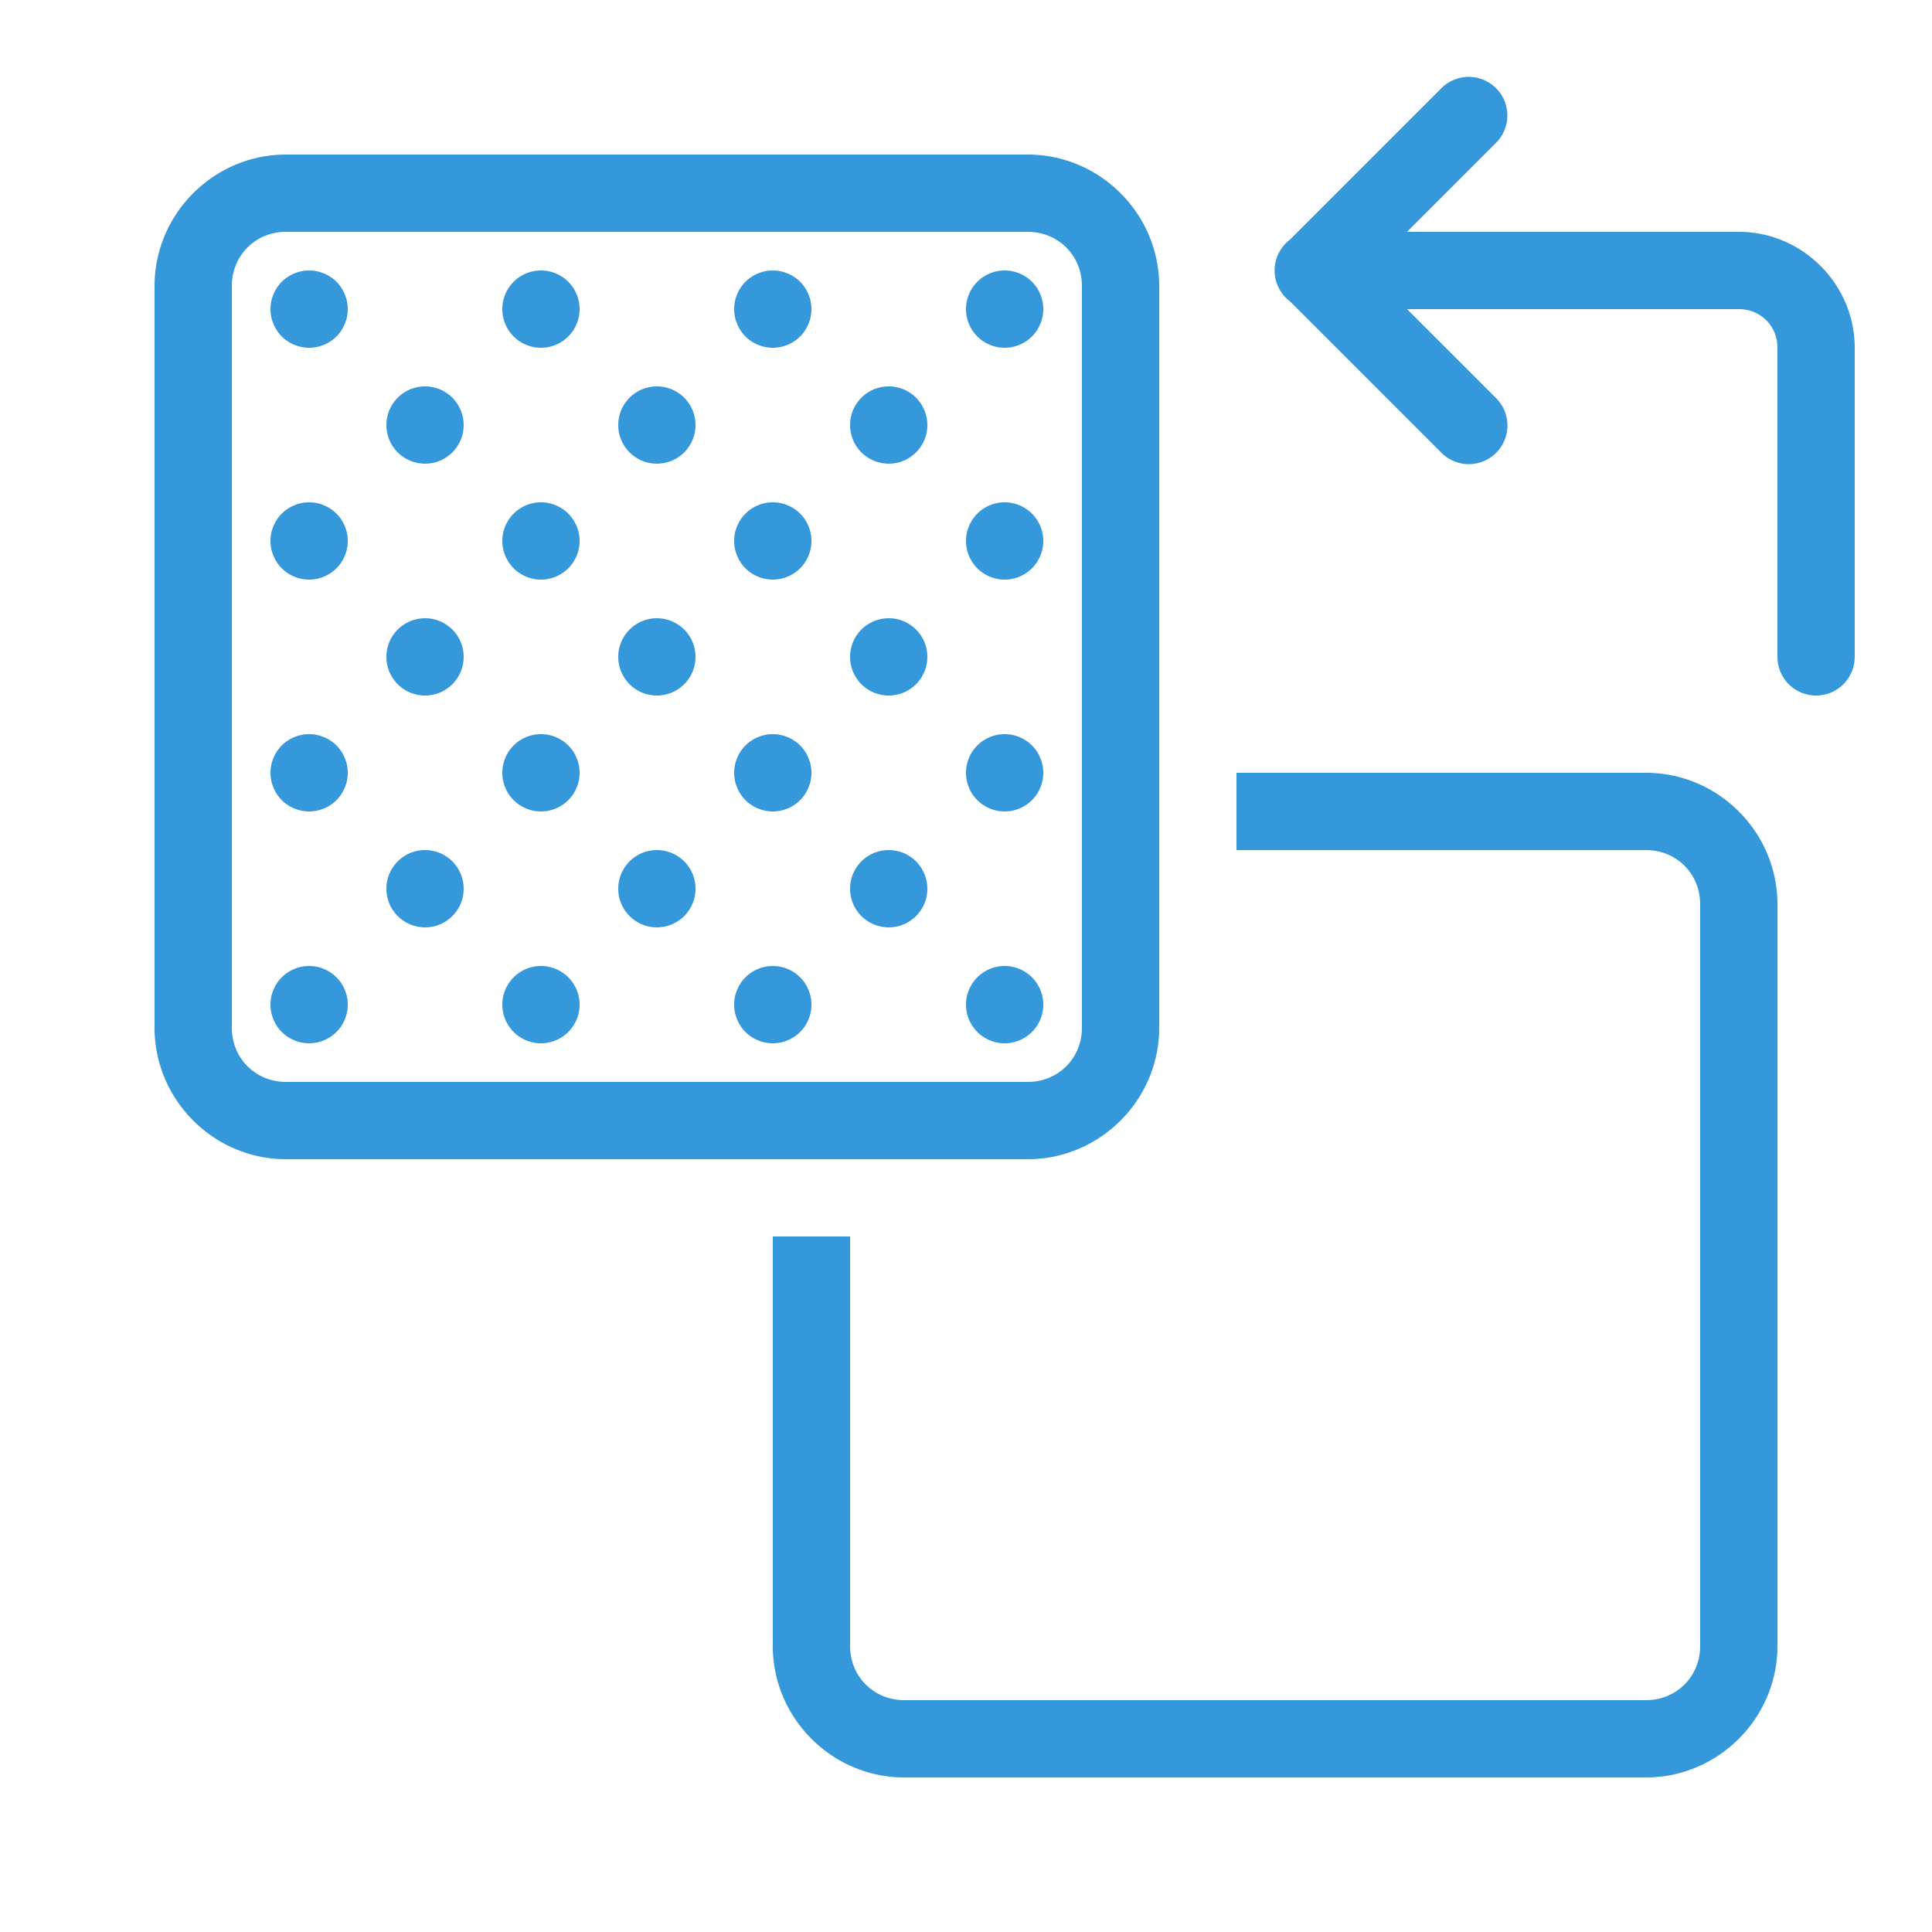 <svg fill="#3498db" xmlns="http://www.w3.org/2000/svg" viewBox="0 0 50 50" width="500px" height="500px"><path d="M 37.98 1.99 A 1 1 0 0 0 37.293 2.293 L 33.381 6.205 A 1 1 0 0 0 33.377 7.793 A 1 1 0 0 0 33.383 7.797 L 37.293 11.707 A 1 1 0 1 0 38.707 10.293 L 36.414 8 L 45 8 C 45.565 8 46 8.435 46 9 L 46 17 A 1 1 0 1 0 48 17 L 48 9 C 48 7.355 46.645 6 45 6 L 36.414 6 L 38.707 3.707 A 1 1 0 0 0 37.98 1.99 z M 7.4 4 C 5.534 4 4 5.534 4 7.4 L 4 26.6 C 4 28.466 5.534 30 7.4 30 L 26.6 30 C 28.466 30 30 28.466 30 26.6 L 30 7.4 C 30 5.534 28.466 4 26.6 4 L 7.4 4 z M 7.4 6 L 26.6 6 C 27.386 6 28 6.614 28 7.4 L 28 26.6 C 28 27.386 27.386 28 26.6 28 L 7.4 28 C 6.614 28 6 27.386 6 26.6 L 6 7.4 C 6 6.614 6.614 6 7.4 6 z M 8 7 A 1 1 0 0 0 7 8 A 1 1 0 0 0 8 9 A 1 1 0 0 0 9 8 A 1 1 0 0 0 8 7 z M 14 7 A 1 1 0 0 0 13 8 A 1 1 0 0 0 14 9 A 1 1 0 0 0 15 8 A 1 1 0 0 0 14 7 z M 20 7 A 1 1 0 0 0 19 8 A 1 1 0 0 0 20 9 A 1 1 0 0 0 21 8 A 1 1 0 0 0 20 7 z M 26 7 A 1 1 0 0 0 25 8 A 1 1 0 0 0 26 9 A 1 1 0 0 0 27 8 A 1 1 0 0 0 26 7 z M 11 10 A 1 1 0 0 0 10 11 A 1 1 0 0 0 11 12 A 1 1 0 0 0 12 11 A 1 1 0 0 0 11 10 z M 17 10 A 1 1 0 0 0 16 11 A 1 1 0 0 0 17 12 A 1 1 0 0 0 18 11 A 1 1 0 0 0 17 10 z M 23 10 A 1 1 0 0 0 22 11 A 1 1 0 0 0 23 12 A 1 1 0 0 0 24 11 A 1 1 0 0 0 23 10 z M 8 13 A 1 1 0 0 0 7 14 A 1 1 0 0 0 8 15 A 1 1 0 0 0 9 14 A 1 1 0 0 0 8 13 z M 14 13 A 1 1 0 0 0 13 14 A 1 1 0 0 0 14 15 A 1 1 0 0 0 15 14 A 1 1 0 0 0 14 13 z M 20 13 A 1 1 0 0 0 19 14 A 1 1 0 0 0 20 15 A 1 1 0 0 0 21 14 A 1 1 0 0 0 20 13 z M 26 13 A 1 1 0 0 0 25 14 A 1 1 0 0 0 26 15 A 1 1 0 0 0 27 14 A 1 1 0 0 0 26 13 z M 11 16 A 1 1 0 0 0 10 17 A 1 1 0 0 0 11 18 A 1 1 0 0 0 12 17 A 1 1 0 0 0 11 16 z M 17 16 A 1 1 0 0 0 16 17 A 1 1 0 0 0 17 18 A 1 1 0 0 0 18 17 A 1 1 0 0 0 17 16 z M 23 16 A 1 1 0 0 0 22 17 A 1 1 0 0 0 23 18 A 1 1 0 0 0 24 17 A 1 1 0 0 0 23 16 z M 8 19 A 1 1 0 0 0 7 20 A 1 1 0 0 0 8 21 A 1 1 0 0 0 9 20 A 1 1 0 0 0 8 19 z M 14 19 A 1 1 0 0 0 13 20 A 1 1 0 0 0 14 21 A 1 1 0 0 0 15 20 A 1 1 0 0 0 14 19 z M 20 19 A 1 1 0 0 0 19 20 A 1 1 0 0 0 20 21 A 1 1 0 0 0 21 20 A 1 1 0 0 0 20 19 z M 26 19 A 1 1 0 0 0 25 20 A 1 1 0 0 0 26 21 A 1 1 0 0 0 27 20 A 1 1 0 0 0 26 19 z M 32 20 L 32 22 L 42.6 22 C 43.386 22 44 22.614 44 23.4 L 44 42.6 C 44 43.386 43.386 44 42.6 44 L 23.4 44 C 22.614 44 22 43.386 22 42.6 L 22 32 L 20 32 L 20 42.6 C 20 44.466 21.534 46 23.4 46 L 42.6 46 C 44.466 46 46 44.466 46 42.6 L 46 23.4 C 46 21.534 44.466 20 42.6 20 L 32 20 z M 11 22 A 1 1 0 0 0 10 23 A 1 1 0 0 0 11 24 A 1 1 0 0 0 12 23 A 1 1 0 0 0 11 22 z M 17 22 A 1 1 0 0 0 16 23 A 1 1 0 0 0 17 24 A 1 1 0 0 0 18 23 A 1 1 0 0 0 17 22 z M 23 22 A 1 1 0 0 0 22 23 A 1 1 0 0 0 23 24 A 1 1 0 0 0 24 23 A 1 1 0 0 0 23 22 z M 8 25 A 1 1 0 0 0 7 26 A 1 1 0 0 0 8 27 A 1 1 0 0 0 9 26 A 1 1 0 0 0 8 25 z M 14 25 A 1 1 0 0 0 13 26 A 1 1 0 0 0 14 27 A 1 1 0 0 0 15 26 A 1 1 0 0 0 14 25 z M 20 25 A 1 1 0 0 0 19 26 A 1 1 0 0 0 20 27 A 1 1 0 0 0 21 26 A 1 1 0 0 0 20 25 z M 26 25 A 1 1 0 0 0 25 26 A 1 1 0 0 0 26 27 A 1 1 0 0 0 27 26 A 1 1 0 0 0 26 25 z"/></svg>